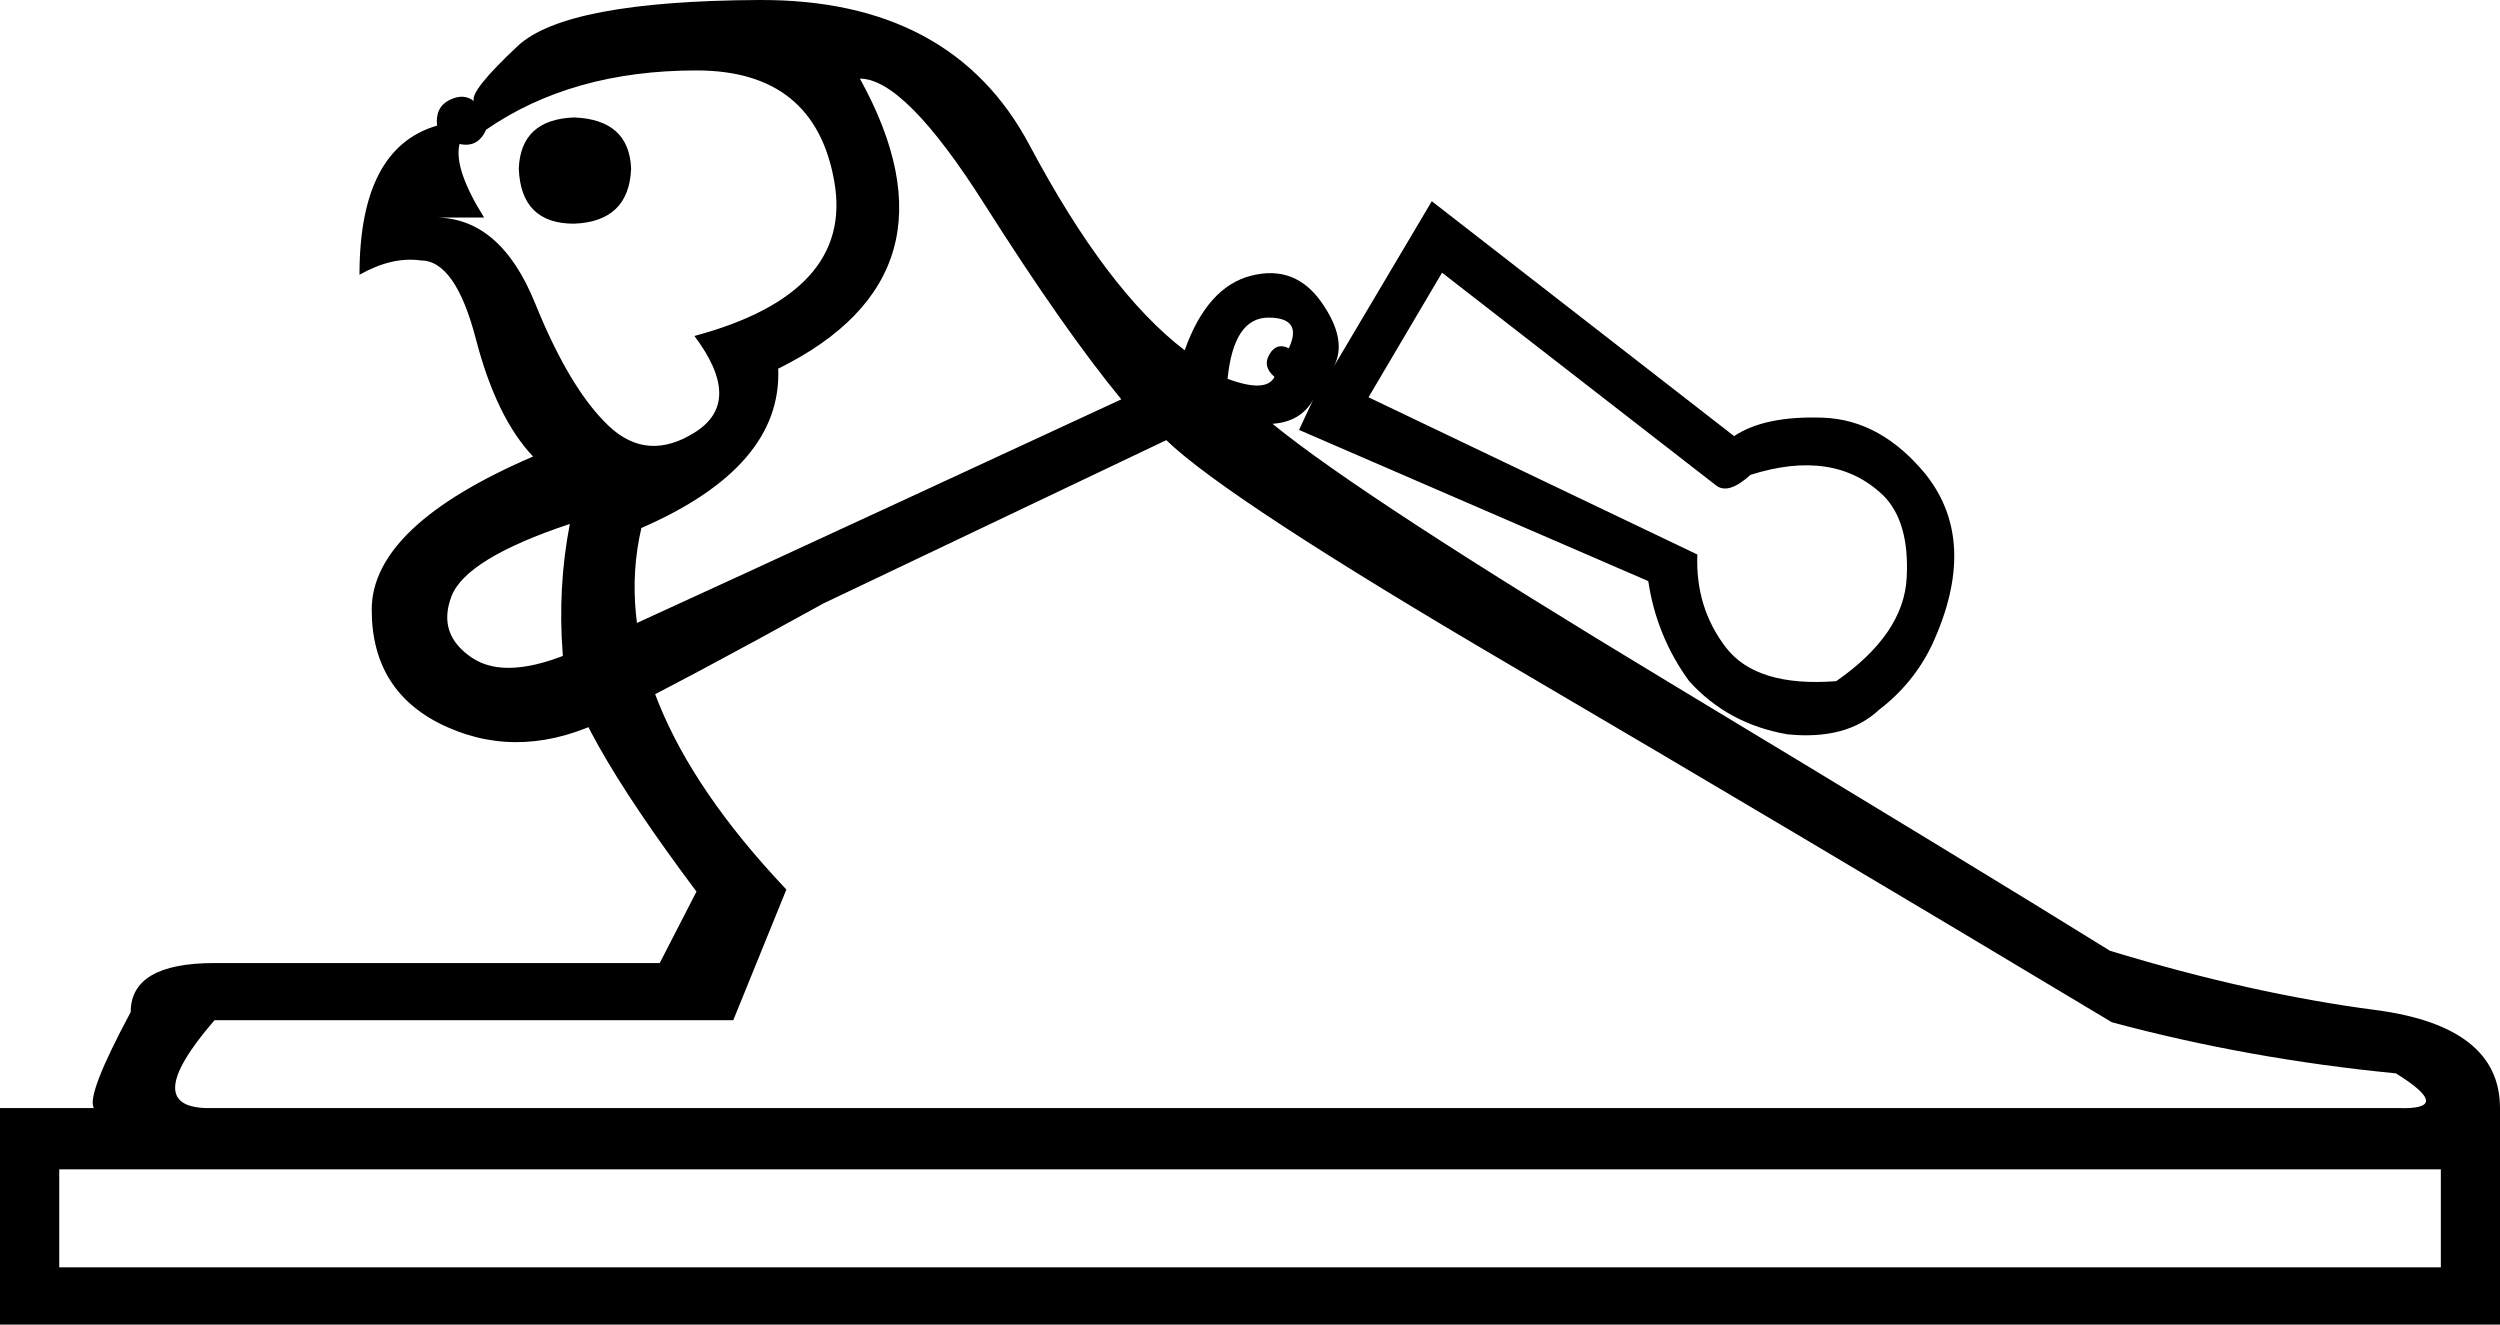 <?xml version='1.0' encoding ='UTF-8' standalone='yes'?>
<svg width='33.931' height='17.978' xmlns='http://www.w3.org/2000/svg' xmlns:xlink='http://www.w3.org/1999/xlink' xmlns:inkscape='http://www.inkscape.org/namespaces/inkscape'>
<path style='fill:#000000; stroke:none' d=' M 33.128 15.871  L 0.804 15.871  L 0.804 17.201  L 33.128 17.201  L 33.128 15.871  Z  M 6.598 1.76  Q 6.487 2.01 6.237 1.954  Q 6.154 2.287 6.57 2.952  L 5.905 2.952  Q 6.792 2.952 7.263 4.117  Q 7.734 5.281 8.261 5.78  Q 8.788 6.279 9.439 5.863  Q 10.091 5.447 9.425 4.56  Q 11.588 3.978 11.324 2.467  Q 11.061 0.956 9.453 0.956  Q 7.762 0.956 6.598 1.76  Z  M 7.041 2.287  Q 7.069 3.036 7.79 3.036  Q 8.538 3.008 8.566 2.287  Q 8.538 1.622 7.79 1.594  Q 7.069 1.622 7.041 2.287  Z  M 18.574 5.392  L 23.037 7.526  Q 23.009 8.247 23.425 8.788  Q 23.841 9.328 24.922 9.245  Q 25.837 8.608 25.878 7.845  Q 25.92 7.083 25.559 6.723  Q 24.894 6.085 23.758 6.445  Q 23.453 6.723 23.286 6.584  L 19.572 3.701  L 18.574 5.392  Z  M 16.661 5.142  Q 17.188 5.336 17.298 5.115  Q 17.132 4.976 17.229 4.81  Q 17.326 4.643 17.492 4.727  Q 17.687 4.311 17.215 4.311  Q 16.744 4.311 16.661 5.142  Z  M 7.734 7.111  Q 6.321 7.582 6.127 8.095  Q 5.932 8.608 6.404 8.926  Q 6.875 9.245 7.818 8.829  Q 8.76 8.414 15.219 5.42  Q 14.443 4.477 13.362 2.772  Q 12.281 1.067 11.671 1.067  Q 13.14 3.729 10.562 5.004  Q 10.617 6.334 8.705 7.166  Q 8.178 9.439 10.673 12.073  L 9.952 13.847  L 2.911 13.847  Q 1.857 15.067 2.883 15.039  L 32.545 15.039  Q 33.322 15.067 32.518 14.568  Q 30.522 14.374 28.664 13.875  Q 24.367 11.297 20.514 9.037  Q 16.661 6.778 15.829 5.974  L 11.172 8.192  Q 9.37 9.19 8.233 9.758  Q 7.097 10.326 6.071 9.869  Q 5.045 9.412 5.045 8.275  Q 5.045 7.138 7.235 6.196  Q 6.736 5.669 6.459 4.602  Q 6.182 3.535 5.711 3.535  Q 5.323 3.479 4.879 3.729  Q 4.879 2.01 5.932 1.705  Q 5.905 1.455 6.099 1.358  Q 6.293 1.261 6.431 1.372  Q 6.376 1.234 7.027 0.624  Q 7.679 0.014 10.299 0  Q 12.918 -0.014 13.972 1.968  Q 15.025 3.95 16.079 4.754  Q 16.384 3.895 16.98 3.742  Q 17.576 3.59 17.936 4.103  Q 18.296 4.616 18.102 4.976  L 19.433 2.731  L 23.536 5.919  Q 23.952 5.641 24.742 5.669  Q 25.532 5.697 26.142 6.445  Q 26.862 7.36 26.225 8.746  Q 25.975 9.273 25.504 9.633  Q 25.061 10.049 24.257 9.966  Q 23.453 9.827 22.926 9.245  Q 22.482 8.635 22.371 7.887  L 17.631 5.835  L 17.825 5.42  Q 17.659 5.725 17.271 5.752  Q 18.49 6.75 22.649 9.259  Q 26.807 11.768 28.637 12.904  Q 30.549 13.487 32.24 13.708  Q 33.931 13.93 33.931 15.039  L 33.931 17.978  L 0 17.978  L 0 15.039  L 1.275 15.039  Q 1.164 14.873 1.774 13.736  Q 1.774 13.071 2.911 13.071  L 8.954 13.071  L 9.453 12.101  Q 7.707 9.772 7.637 8.871  Q 7.568 7.97 7.734 7.111  Z '/></svg>
